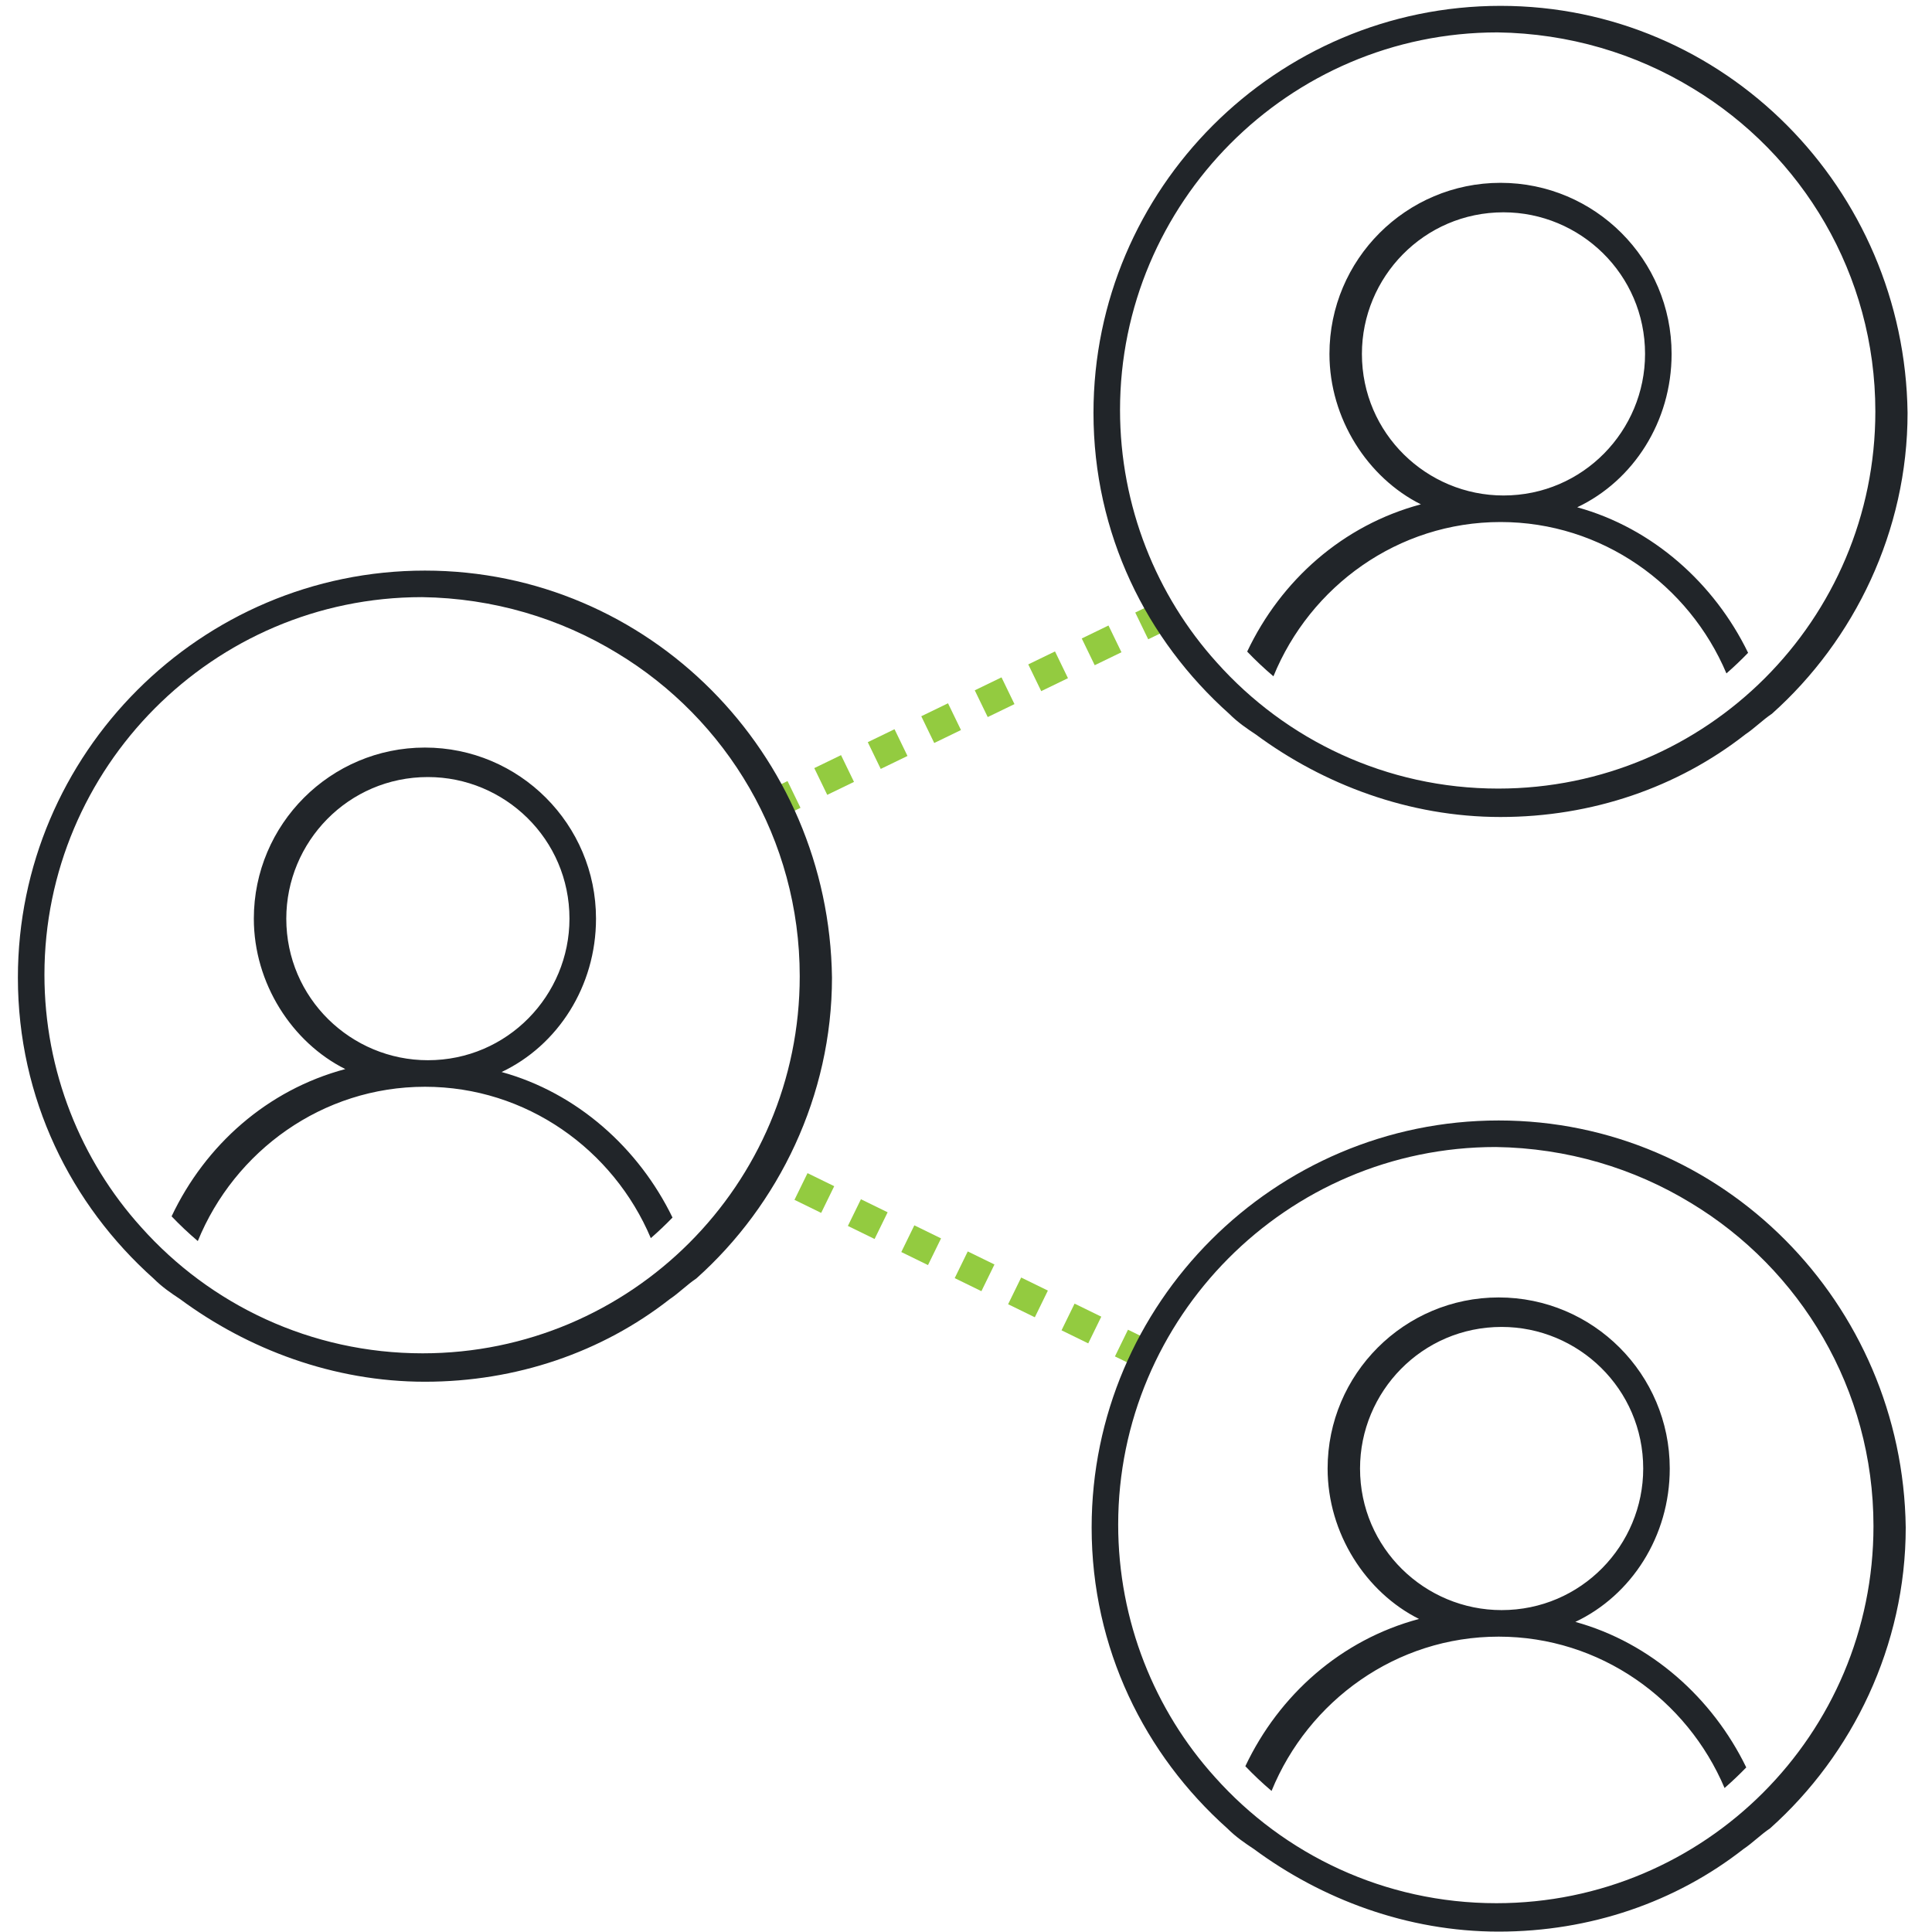 <svg width="65" height="65" viewBox="0 0 65 65" fill="none" xmlns="http://www.w3.org/2000/svg">
<path d="M39.312 20.622L25.93 27.108" stroke="#93CB40" stroke-miterlimit="10" stroke-dasharray="1 1"/>
<path d="M38.629 45.625L25.72 39.318" stroke="#93CB40" stroke-miterlimit="10" stroke-dasharray="1 1"/>
<path fill-rule="evenodd" clip-rule="evenodd" d="M36.789 13.891C36.789 6.349 42.942 0.197 50.484 0.197C58.026 0.197 64.079 6.349 64.178 13.891C64.178 17.861 62.392 21.533 59.614 24.014C59.465 24.113 59.316 24.237 59.167 24.361C59.018 24.485 58.869 24.609 58.72 24.708C56.438 26.494 53.56 27.487 50.484 27.487C47.407 27.487 44.529 26.395 42.247 24.708C41.949 24.51 41.652 24.311 41.354 24.014C38.575 21.533 36.789 17.96 36.789 13.891ZM42.843 22.754C44.079 19.725 47.032 17.563 50.484 17.563C53.898 17.563 56.824 19.678 58.084 22.656C58.337 22.436 58.58 22.204 58.813 21.963C57.678 19.627 55.603 17.767 53.064 17.067C54.949 16.174 56.239 14.189 56.239 11.907C56.239 8.731 53.659 6.151 50.484 6.151C47.308 6.151 44.728 8.731 44.728 11.907C44.728 14.09 46.018 16.075 47.804 16.968C45.181 17.667 43.097 19.522 41.96 21.922C42.24 22.215 42.535 22.492 42.843 22.754ZM56.948 2.971C55.036 1.806 52.791 1.124 50.385 1.09C43.339 1.09 37.682 6.846 37.682 13.792C37.682 17.044 38.916 20.05 40.934 22.285C43.258 24.89 46.64 26.531 50.406 26.531C57.413 26.531 63.094 20.851 63.094 13.844C63.094 9.23 60.631 5.191 56.948 2.971ZM50.583 7.143C47.904 7.143 45.82 9.327 45.82 11.907C45.82 14.586 48.003 16.67 50.583 16.67C53.262 16.67 55.346 14.487 55.346 11.907C55.346 9.227 53.163 7.143 50.583 7.143Z" fill="#212529"/>
<path fill-rule="evenodd" clip-rule="evenodd" d="M0.602 32.891C0.602 25.349 6.754 19.197 14.296 19.197C21.838 19.197 27.892 25.349 27.991 32.891C27.991 36.861 26.205 40.533 23.426 43.014C23.277 43.113 23.128 43.237 22.979 43.361C22.831 43.485 22.682 43.609 22.533 43.708C20.25 45.495 17.373 46.487 14.296 46.487C11.22 46.487 8.342 45.395 6.06 43.708C5.762 43.51 5.464 43.311 5.166 43.014C2.388 40.533 0.602 36.96 0.602 32.891ZM6.655 41.754C7.892 38.725 10.845 36.563 14.296 36.563C17.71 36.563 20.637 38.678 21.896 41.656C22.149 41.435 22.393 41.204 22.626 40.963C21.491 38.627 19.415 36.767 16.876 36.067C18.762 35.174 20.052 33.189 20.052 30.907C20.052 27.731 17.472 25.151 14.296 25.151C11.121 25.151 8.54 27.731 8.54 30.907C8.54 33.09 9.831 35.075 11.617 35.968C8.994 36.667 6.91 38.522 5.773 40.922C6.052 41.215 6.347 41.492 6.655 41.754ZM20.761 21.971C18.848 20.806 16.604 20.124 14.197 20.09C7.151 20.09 1.495 25.846 1.495 32.792C1.495 36.044 2.728 39.05 4.747 41.285C7.07 43.891 10.453 45.531 14.219 45.531C21.226 45.531 26.906 39.851 26.906 32.844C26.906 28.23 24.443 24.191 20.761 21.971ZM14.396 26.143C11.716 26.143 9.632 28.326 9.632 30.907C9.632 33.586 11.815 35.67 14.396 35.67C17.075 35.67 19.159 33.487 19.159 30.907C19.159 28.227 16.976 26.143 14.396 26.143Z" fill="#212529"/>
<path fill-rule="evenodd" clip-rule="evenodd" d="M36.727 51.391C36.727 43.849 42.879 37.697 50.421 37.697C57.963 37.697 64.017 43.849 64.116 51.391C64.116 55.361 62.33 59.033 59.551 61.514C59.402 61.613 59.253 61.737 59.104 61.861C58.956 61.985 58.807 62.109 58.658 62.208C56.375 63.995 53.498 64.987 50.421 64.987C47.345 64.987 44.467 63.895 42.185 62.208C41.887 62.01 41.589 61.811 41.291 61.514C38.513 59.033 36.727 55.46 36.727 51.391ZM42.78 60.254C44.017 57.225 46.97 55.063 50.421 55.063C53.835 55.063 56.761 57.178 58.021 60.156C58.274 59.935 58.518 59.704 58.751 59.463C57.616 57.127 55.54 55.267 53.001 54.567C54.887 53.674 56.177 51.689 56.177 49.407C56.177 46.231 53.597 43.651 50.421 43.651C47.246 43.651 44.666 46.231 44.666 49.407C44.666 51.59 45.956 53.575 47.742 54.468C45.119 55.167 43.035 57.022 41.898 59.422C42.177 59.715 42.472 59.992 42.78 60.254ZM56.886 40.471C54.973 39.306 52.729 38.624 50.322 38.59C43.276 38.59 37.62 44.346 37.62 51.292C37.62 54.544 38.853 57.55 40.871 59.785C43.195 62.391 46.578 64.031 50.344 64.031C57.351 64.031 63.031 58.351 63.031 51.344C63.031 46.73 60.568 42.691 56.886 40.471ZM50.52 44.643C47.841 44.643 45.757 46.827 45.757 49.407C45.757 52.086 47.94 54.17 50.52 54.17C53.2 54.17 55.284 51.987 55.284 49.407C55.284 46.727 53.101 44.643 50.52 44.643Z" fill="#212529"/>
</svg>
